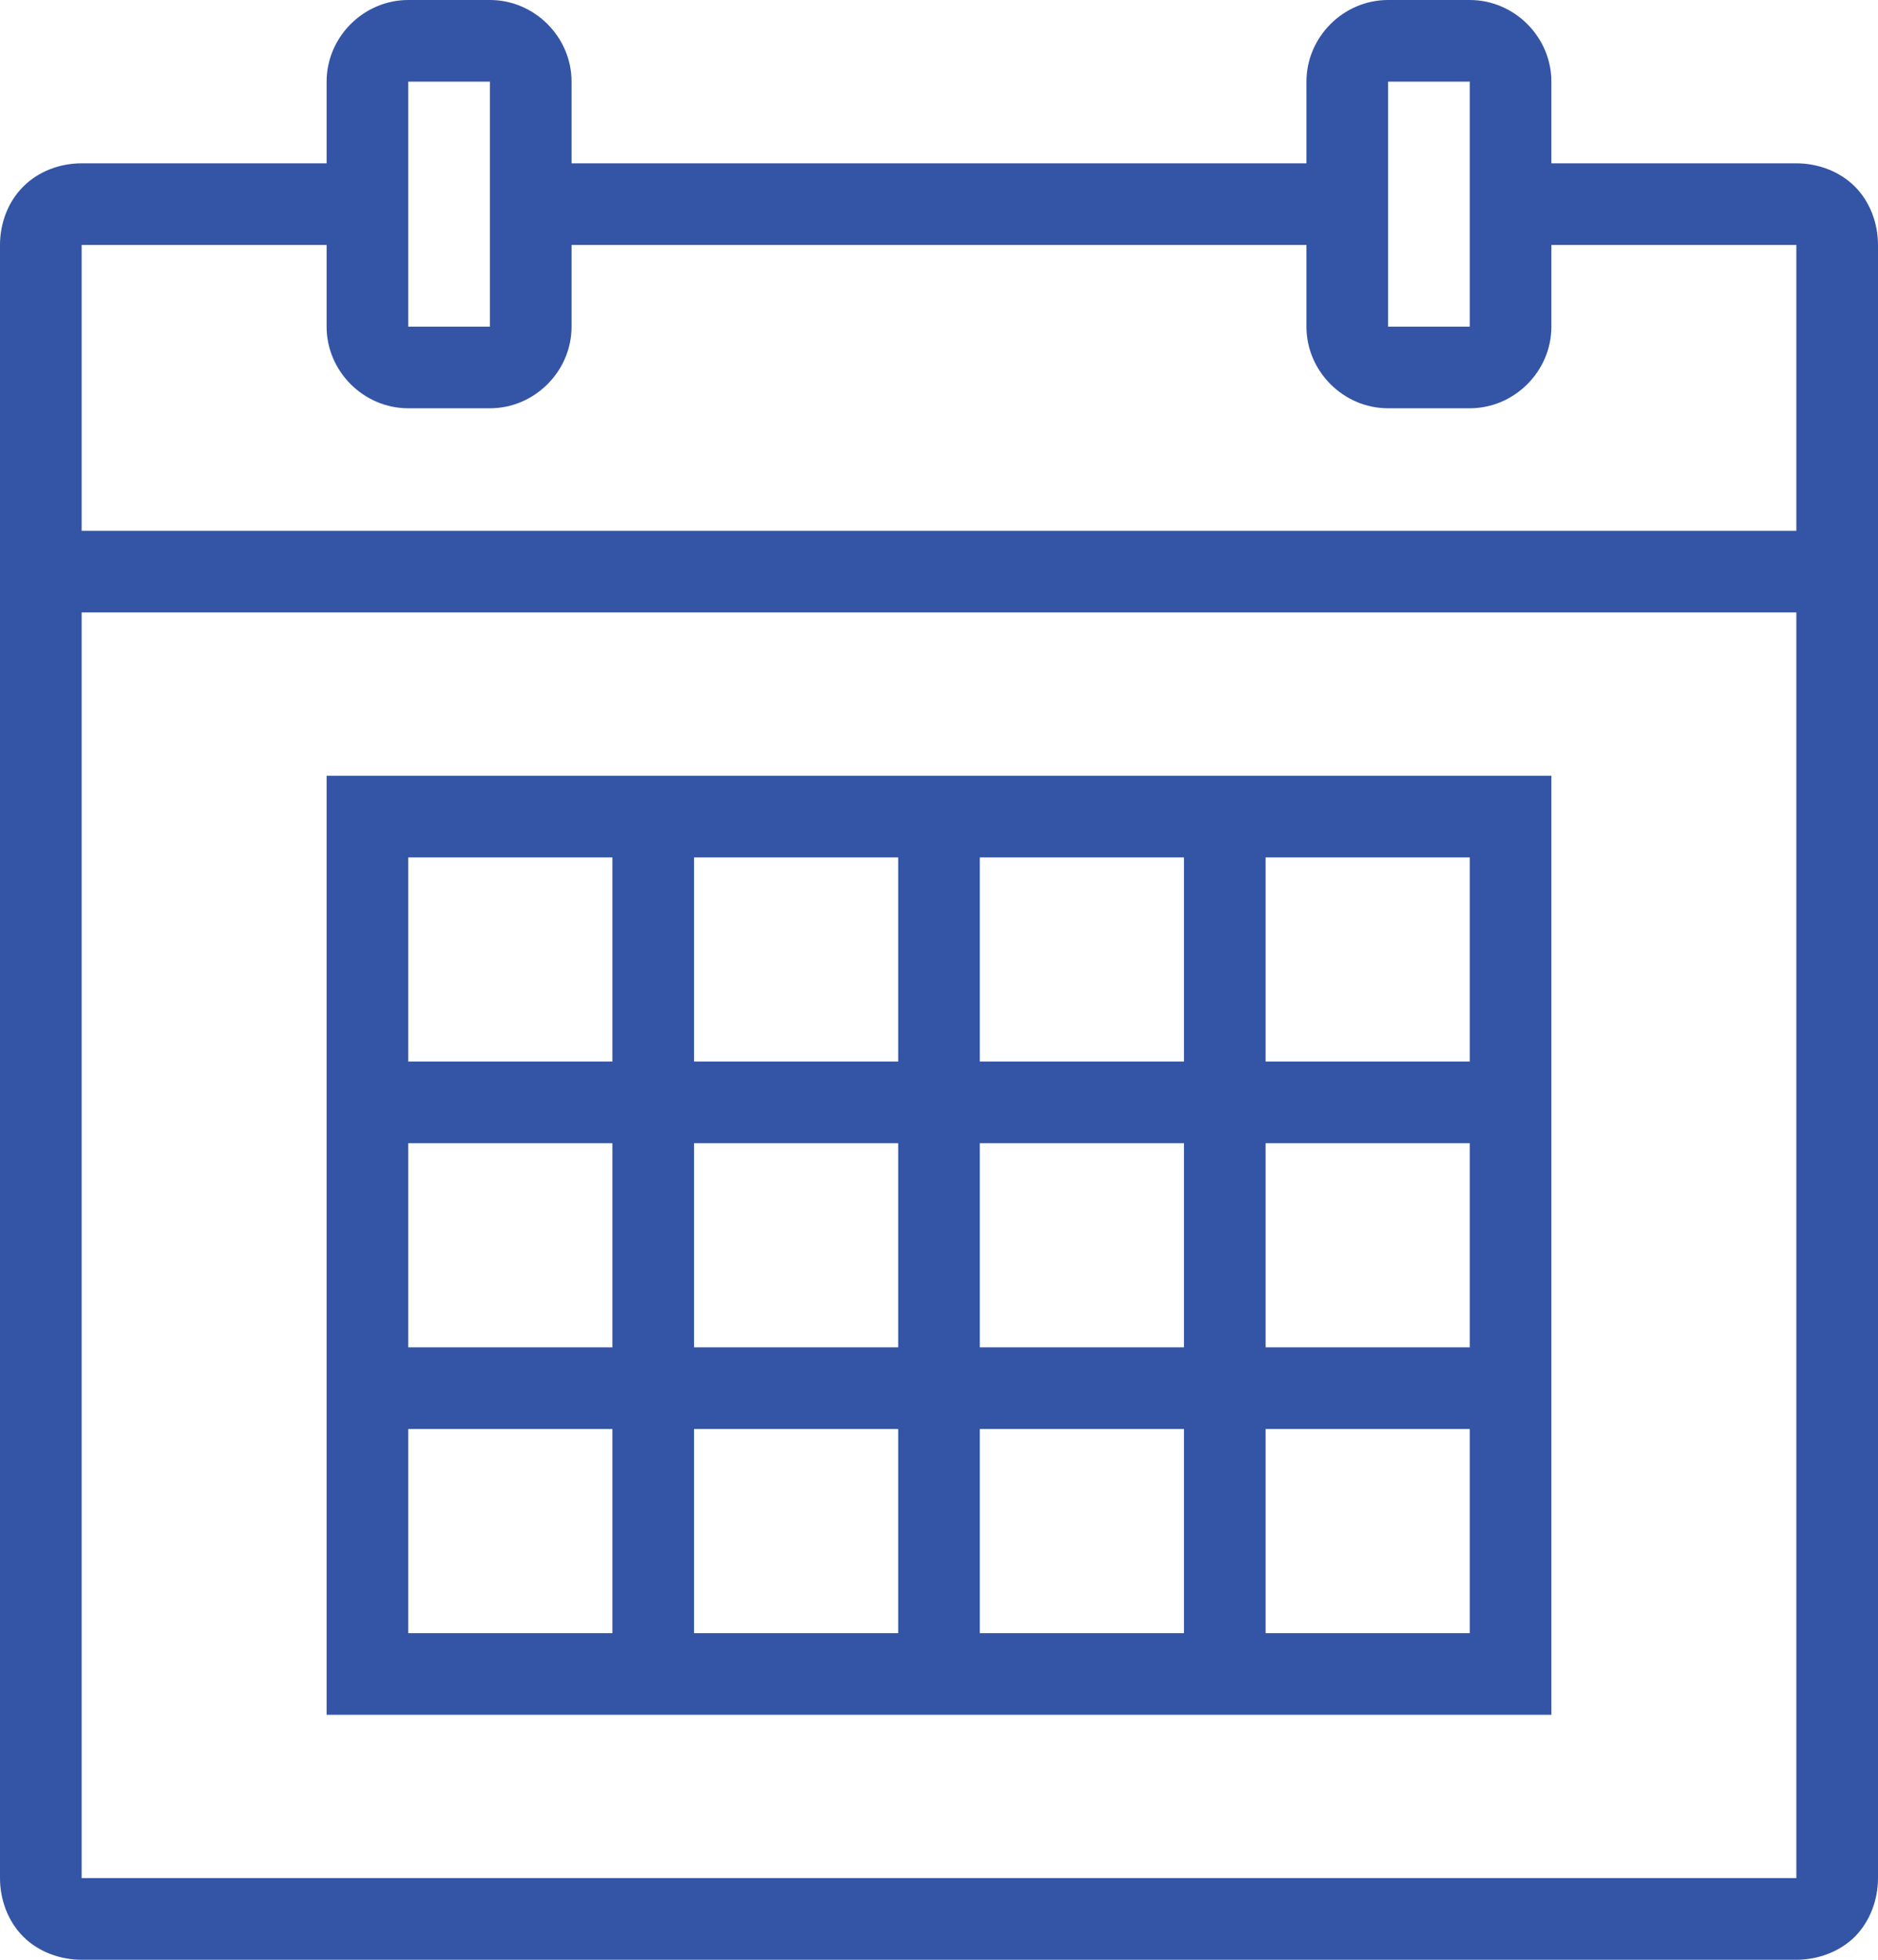 <svg width="46" height="48" viewBox="0 0 46 48" fill="none" xmlns="http://www.w3.org/2000/svg">
<path d="M10 0C8.906 0 8 0.906 8 2V4H2C1.477 4 0.945 4.191 0.57 4.57C0.191 4.945 0 5.477 0 6V46C0 46.523 0.191 47.055 0.57 47.434C0.945 47.809 1.477 48 2 48H44C44.523 48 45.055 47.809 45.434 47.434C45.809 47.055 46 46.523 46 46V6C46 5.477 45.809 4.945 45.434 4.57C45.055 4.191 44.523 4 44 4H38V2C38 0.906 37.094 0 36 0H34C32.906 0 32 0.906 32 2V4H14V2C14 0.906 13.094 0 12 0H10ZM10 2H12V8H10V2ZM34 2H36V8H34V2ZM2 6H8V8C8 9.094 8.906 10 10 10H12C13.094 10 14 9.094 14 8V6H32V8C32 9.094 32.906 10 34 10H36C37.094 10 38 9.094 38 8V6H44V13H2V6ZM2 15H44V46H2V15ZM8 19V42H38V19H8ZM10 21H15V26H10V21ZM17 21H22V26H17V21ZM24 21H29V26H24V21ZM31 21H36V26H31V21ZM10 28H15V33H10V28ZM17 28H22V33H17V28ZM24 28H29V33H24V28ZM31 28H36V33H31V28ZM10 35H15V40H10V35ZM17 35H22V40H17V35ZM24 35H29V40H24V35ZM31 35H36V40H31V35Z" fill="#3455A5"/>
</svg>
